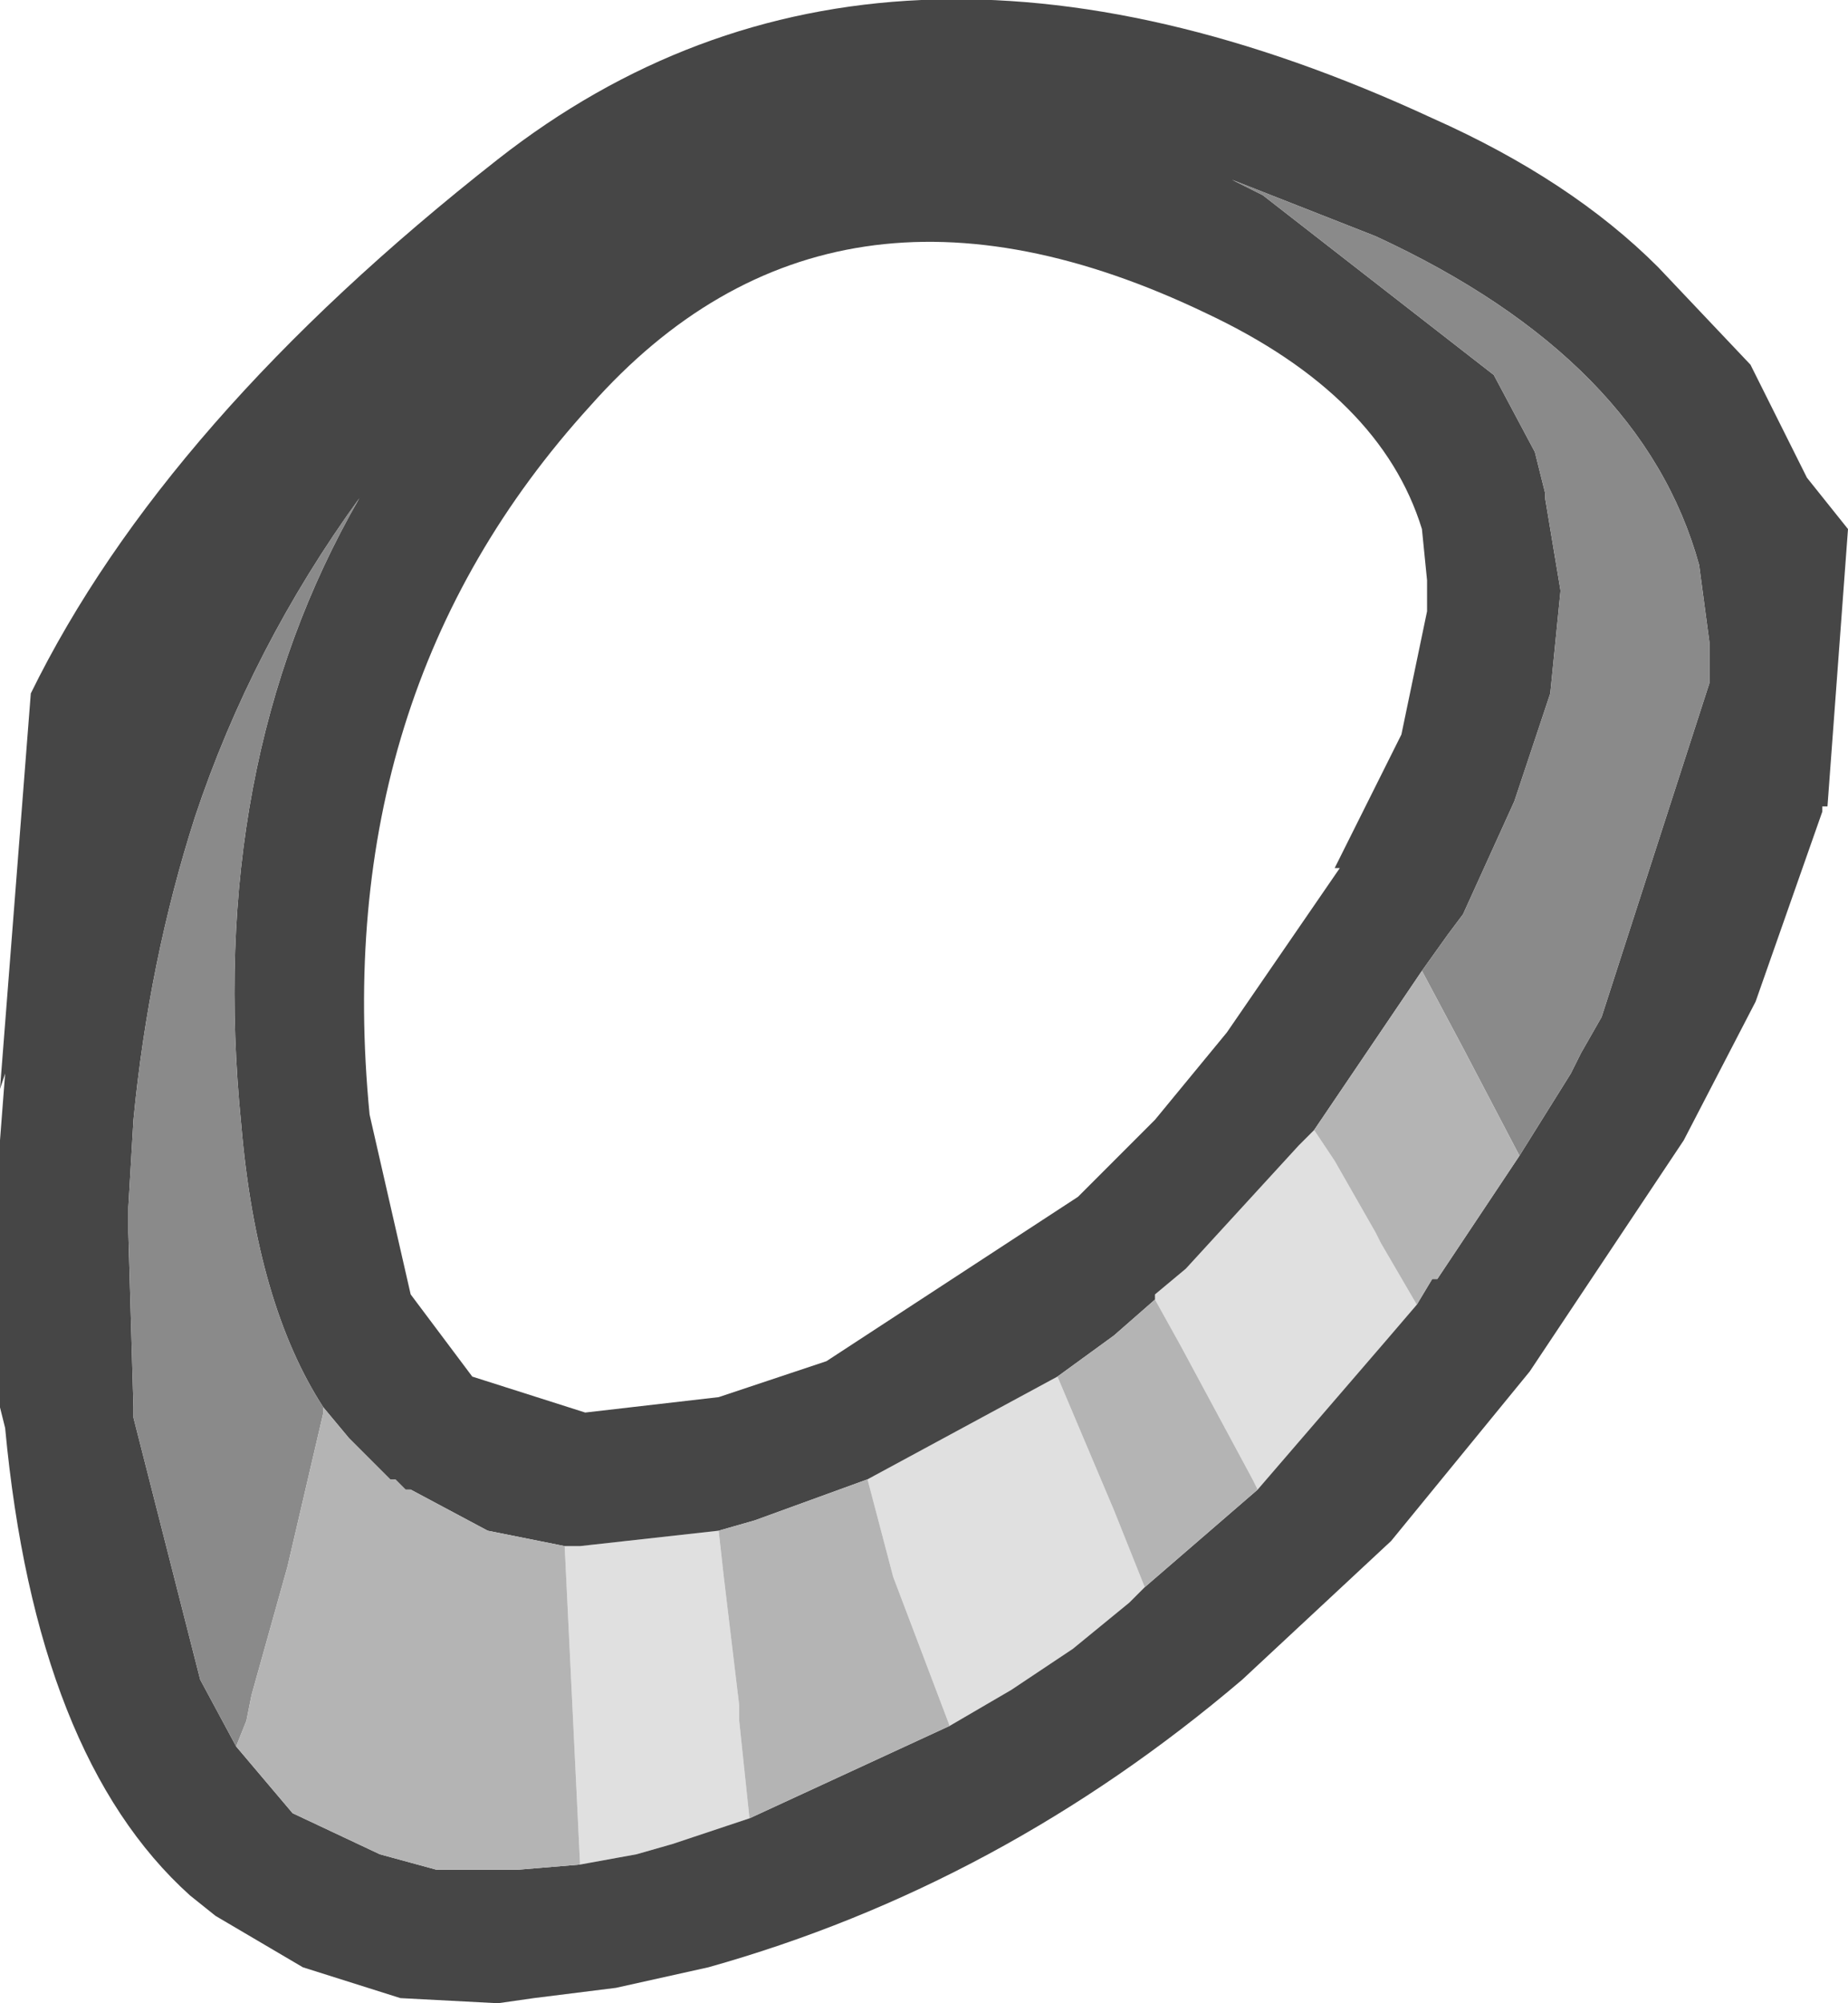 <?xml version="1.0" encoding="UTF-8" standalone="no"?>
<svg xmlns:ffdec="https://www.free-decompiler.com/flash" xmlns:xlink="http://www.w3.org/1999/xlink" ffdec:objectType="shape" height="19.5px" width="18.0px" xmlns="http://www.w3.org/2000/svg">
  <g transform="matrix(1.0, 0.0, 0.0, 1.0, 0.0, 0.0)">
    <path d="M13.8 12.7 L13.5 13.05 12.25 14.5 12.2 14.4 11.5 13.1 11.25 12.65 11.25 12.6 11.55 12.35 12.65 11.15 12.8 11.0 13.0 11.3 13.2 11.65 13.4 12.0 13.45 12.1 13.8 12.7 M11.15 15.45 L11.0 15.6 10.45 16.05 9.85 16.45 9.25 16.8 8.7 15.35 8.45 14.4 10.3 13.4 10.85 14.7 11.15 15.45 M7.3 17.7 L6.55 17.95 6.2 18.05 5.65 18.15 5.5 15.05 5.55 15.05 5.65 15.05 7.0 14.9 7.05 15.35 7.2 16.6 7.2 16.75 7.3 17.7" fill="#e0e0e0" fill-rule="evenodd" stroke="none"/>
    <path d="M0.05 10.45 L0.0 10.6 0.3 6.75 Q1.6 4.1 4.85 1.55 8.55 -1.35 13.95 1.15 15.3 1.75 16.15 2.6 L17.05 3.55 17.6 4.65 18.0 5.15 17.8 7.85 17.75 7.85 17.75 7.9 17.1 9.75 16.4 11.1 14.9 13.35 13.55 15.0 12.1 16.35 Q9.75 18.35 6.9 19.15 L6.0 19.35 5.2 19.45 4.85 19.5 3.9 19.45 2.95 19.15 2.1 18.65 1.85 18.45 Q0.35 17.1 0.05 13.9 L0.0 13.7 0.0 11.1 0.05 10.45 M14.8 11.25 L15.3 10.45 15.4 10.25 15.6 9.9 16.65 6.65 16.65 6.5 16.65 6.25 16.55 5.5 Q16.0 3.5 13.4 2.3 L12.0 1.75 12.3 1.9 14.55 3.65 14.95 4.4 15.05 4.8 15.05 4.85 15.2 5.75 15.1 6.75 14.75 7.8 14.25 8.9 14.1 9.1 13.85 9.45 12.8 11.0 12.65 11.15 11.55 12.35 11.25 12.6 11.25 12.65 10.85 13.0 10.3 13.4 8.45 14.4 7.35 14.8 7.0 14.9 5.65 15.05 5.55 15.05 5.5 15.05 5.25 15.0 4.75 14.9 4.0 14.5 3.95 14.5 3.85 14.4 3.8 14.4 3.4 14.0 3.15 13.7 Q2.5 12.7 2.35 10.95 2.0 7.45 3.5 4.85 2.45 6.3 1.9 7.95 1.45 9.35 1.3 10.9 L1.25 11.75 1.25 12.0 1.3 13.7 1.3 13.8 1.95 16.35 2.3 17.0 2.85 17.65 3.7 18.05 4.25 18.2 4.85 18.2 5.05 18.2 5.65 18.15 6.2 18.05 6.55 17.95 7.3 17.7 9.25 16.8 9.85 16.45 10.45 16.05 11.0 15.6 11.15 15.45 12.25 14.5 13.5 13.05 13.8 12.7 13.95 12.45 14.0 12.45 14.8 11.25 M13.85 5.15 Q13.45 3.85 11.75 3.05 8.1 1.3 5.75 3.95 3.2 6.75 3.6 10.85 L4.0 12.6 4.6 13.4 5.7 13.75 7.0 13.6 8.05 13.25 10.5 11.65 11.25 10.9 11.95 10.05 13.05 8.45 13.0 8.45 13.65 7.15 13.9 5.95 13.9 5.65 13.85 5.15" fill="#464646" fill-rule="evenodd" stroke="none"/>
    <path d="M13.85 9.45 L14.1 9.1 14.25 8.9 14.75 7.8 15.1 6.75 15.2 5.75 15.05 4.85 15.05 4.8 14.95 4.4 14.55 3.65 12.3 1.9 12.0 1.75 13.4 2.3 Q16.0 3.5 16.55 5.5 L16.65 6.25 16.65 6.5 16.65 6.65 15.6 9.9 15.4 10.25 15.3 10.45 14.8 11.25 14.25 10.2 13.85 9.45 M2.3 17.0 L1.95 16.35 1.3 13.8 1.3 13.7 1.25 12.0 1.25 11.75 1.3 10.9 Q1.45 9.35 1.9 7.95 2.45 6.3 3.5 4.85 2.0 7.45 2.35 10.95 2.5 12.7 3.15 13.7 L3.15 13.75 2.8 15.25 2.45 16.5 2.4 16.75 2.3 17.0" fill="#8a8a8a" fill-rule="evenodd" stroke="none"/>
    <path d="M14.8 11.25 L14.0 12.45 13.95 12.45 13.8 12.7 13.45 12.1 13.4 12.0 13.2 11.65 13.0 11.3 12.8 11.0 13.85 9.45 14.25 10.2 14.8 11.25 M12.25 14.5 L11.15 15.45 10.85 14.7 10.3 13.4 10.85 13.0 11.25 12.65 11.5 13.1 12.2 14.4 12.25 14.5 M9.25 16.8 L7.3 17.7 7.2 16.75 7.2 16.6 7.05 15.35 7.0 14.9 7.35 14.8 8.45 14.4 8.7 15.35 9.25 16.8 M5.65 18.15 L5.05 18.2 4.85 18.2 4.25 18.2 3.7 18.05 2.85 17.65 2.3 17.0 2.4 16.75 2.45 16.5 2.8 15.25 3.15 13.75 3.15 13.7 3.4 14.0 3.8 14.4 3.85 14.4 3.95 14.5 4.0 14.5 4.75 14.9 5.25 15.0 5.5 15.05 5.65 18.15" fill="#b4b4b4" fill-rule="evenodd" stroke="none"/>
  </g>
</svg>
